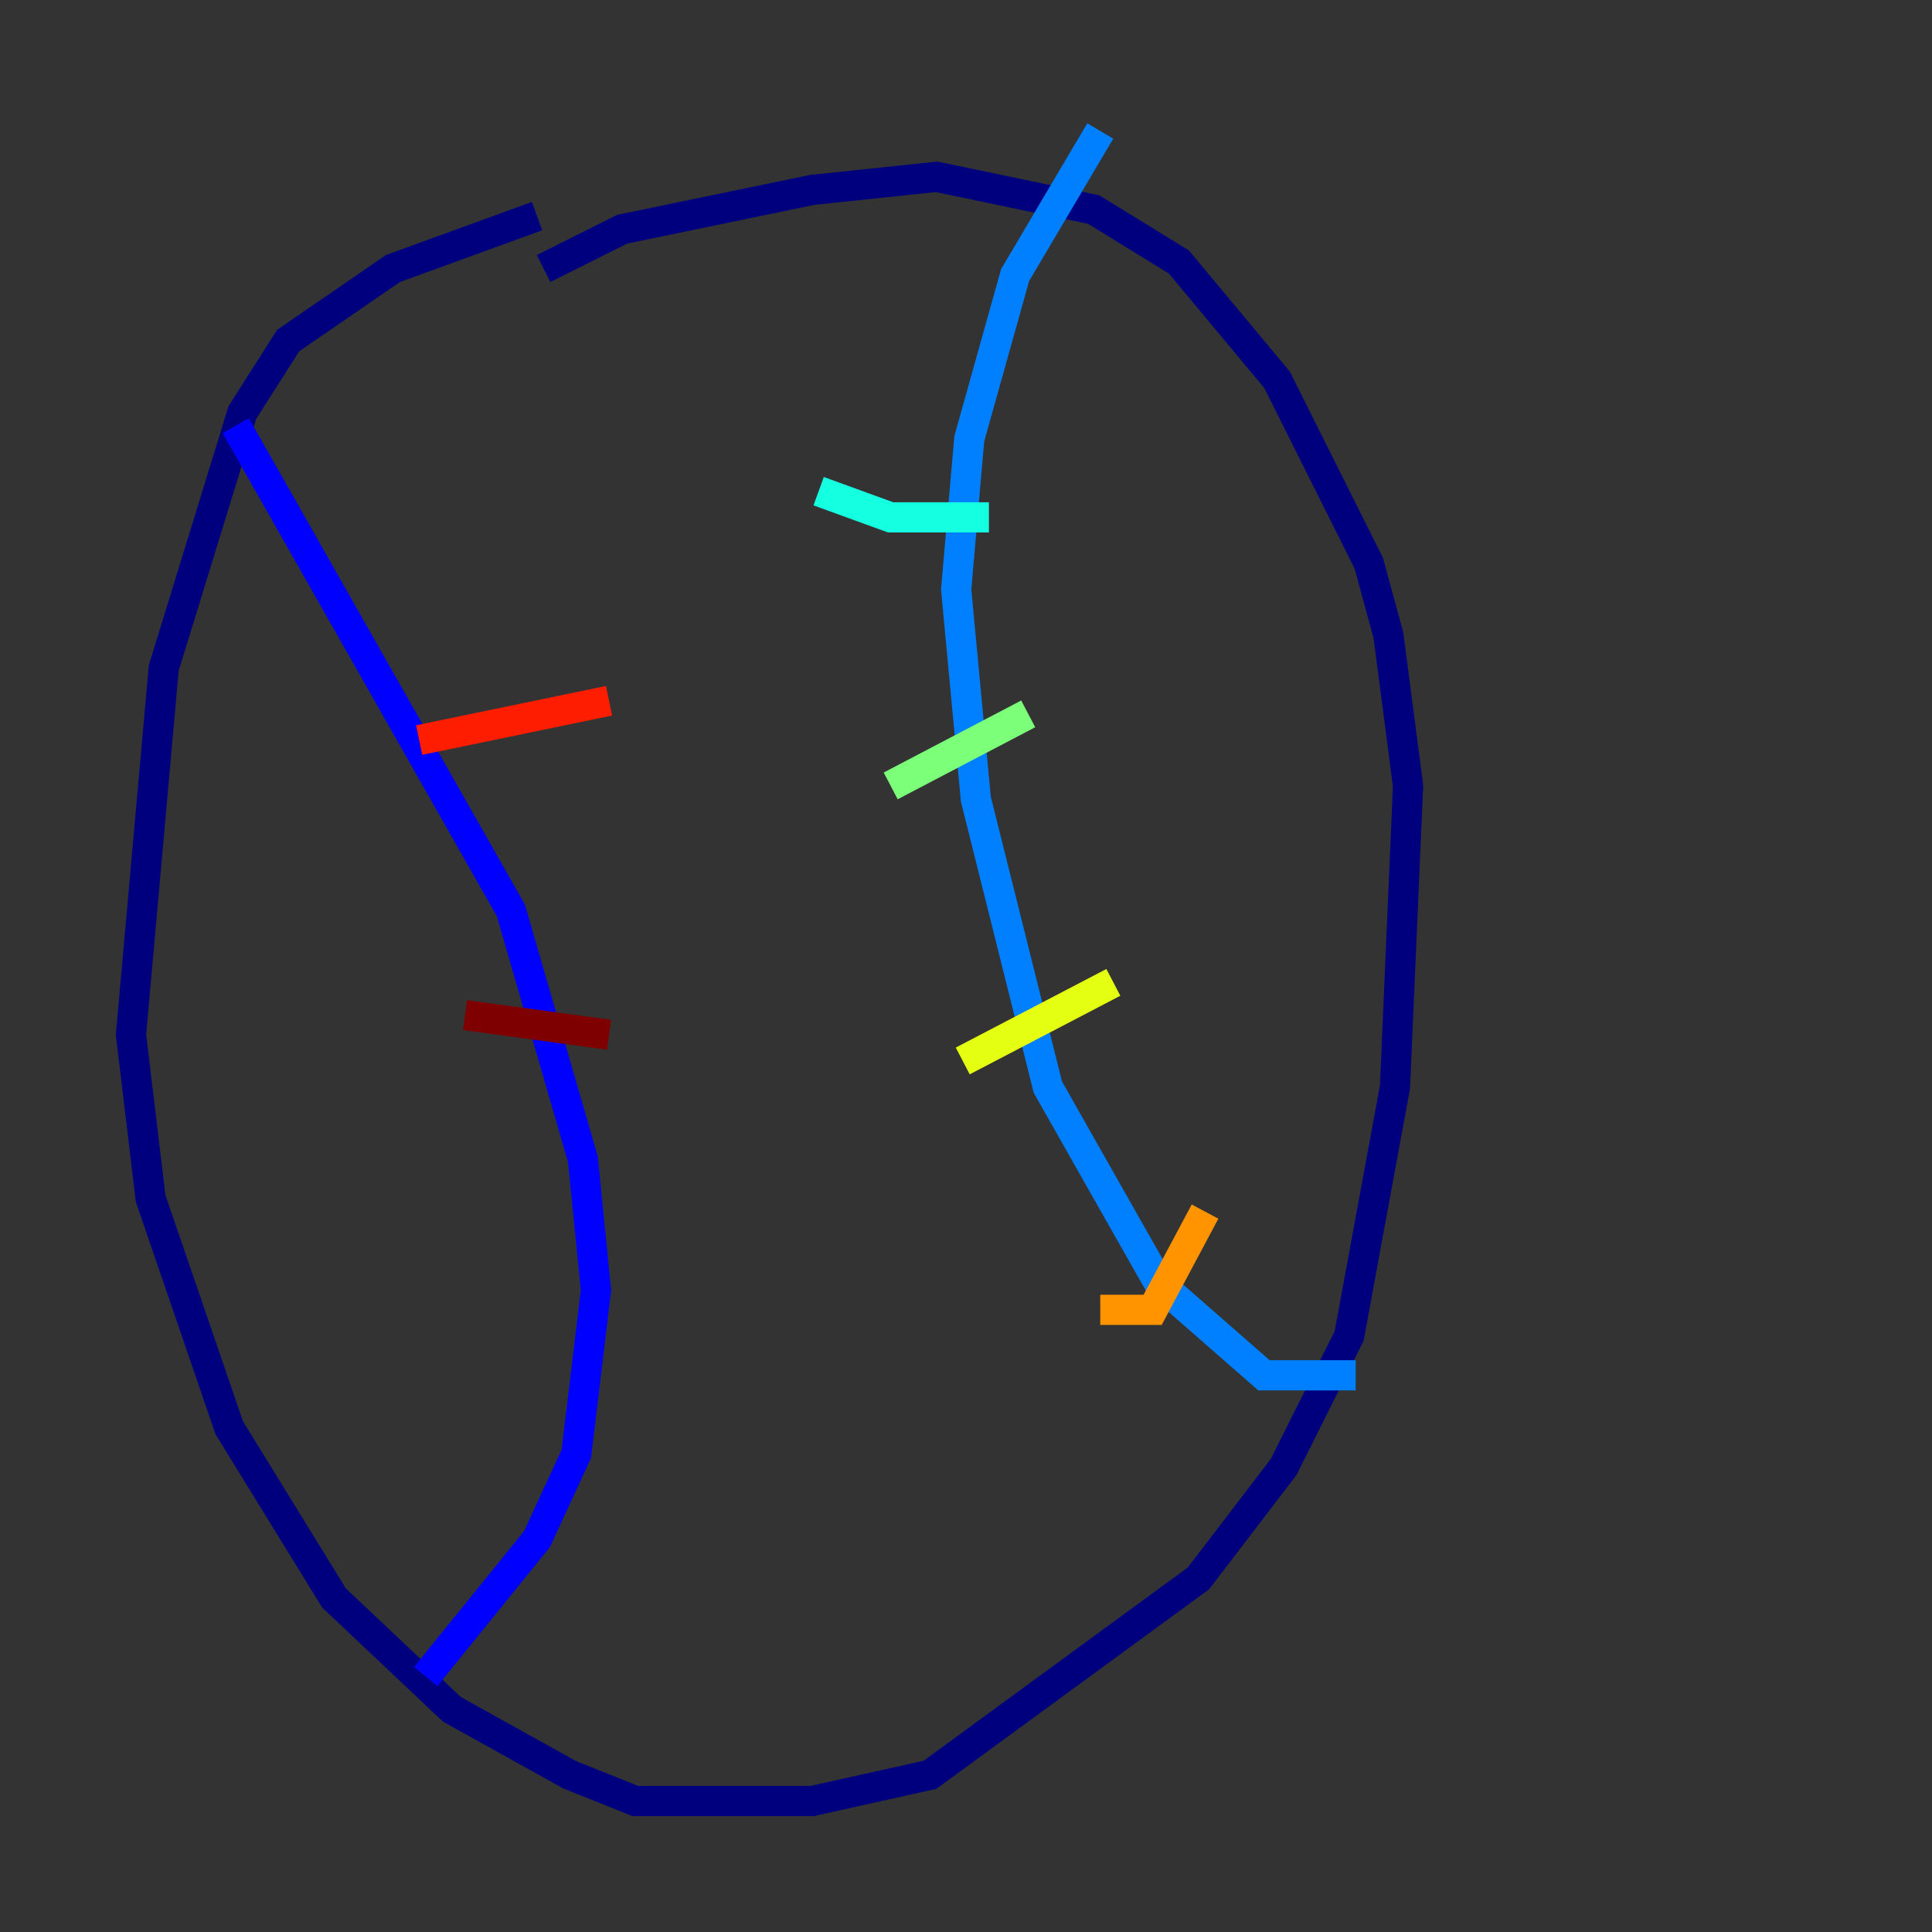 <?xml version="1.0" encoding="utf-8" ?>
<svg baseProfile="tiny" height="128" version="1.2" viewBox="0,0,128,128" width="128" xmlns="http://www.w3.org/2000/svg" xmlns:ev="http://www.w3.org/2001/xml-events" xmlns:xlink="http://www.w3.org/1999/xlink"><rect x="0" y="0" width="128" height="128" fill="#333333" stroke="none"/><defs /><polyline fill="none" points="35.58,14.319 26.034,17.79 19.091,22.563 16.054,27.336 10.848,44.258 8.678,68.556 9.98,79.403 15.186,94.59 22.129,105.871 29.939,113.248 37.749,117.586 42.088,119.322 53.803,119.322 61.614,117.586 79.403,104.57 85.044,97.193 89.383,88.515 92.42,72.027 93.288,52.068 91.986,42.088 90.685,37.315 84.61,25.166 78.102,17.356 72.461,13.885 62.047,11.715 53.803,12.583 41.22,15.186 36.014,17.79" stroke="#00007f" stroke-width="2" /><polyline fill="none" points="15.62,28.203 33.844,60.312 38.617,76.8 39.485,85.478 38.183,96.325 35.58,101.966 28.203,111.078" stroke="#0000ff" stroke-width="2" /><polyline fill="none" points="72.895,8.678 67.254,18.224 64.217,29.071 63.349,39.051 64.651,52.936 69.424,72.027 76.8,85.044 83.742,91.119 89.817,91.119" stroke="#0080ff" stroke-width="2" /><polyline fill="none" points="54.237,32.542 59.01,34.278 65.519,34.278" stroke="#15ffe1" stroke-width="2" /><polyline fill="none" points="59.01,52.068 68.122,47.295" stroke="#7cff79" stroke-width="2" /><polyline fill="none" points="63.783,70.291 73.763,65.085" stroke="#e4ff12" stroke-width="2" /><polyline fill="none" points="72.895,86.78 76.366,86.78 79.837,80.271" stroke="#ff9400" stroke-width="2" /><polyline fill="none" points="27.77,49.031 40.352,46.427" stroke="#ff1d00" stroke-width="2" /><polyline fill="none" points="30.807,67.254 40.352,68.556" stroke="#7f0000" stroke-width="2" /></svg>